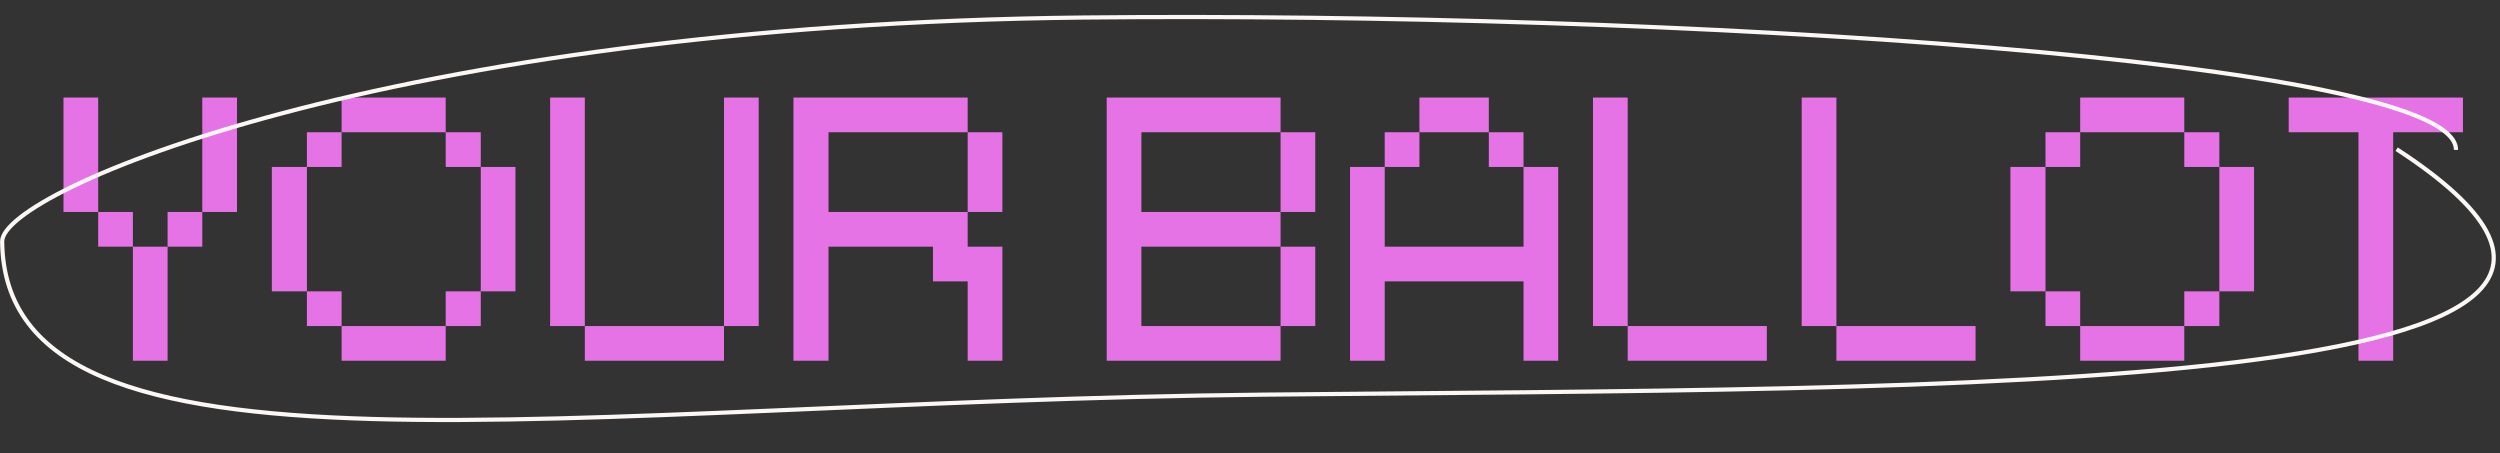 <svg width="596" height="108" viewBox="0 0 596 108" fill="none" xmlns="http://www.w3.org/2000/svg">
<rect x="0" y="0" width="596" height="108" fill="#333333" stroke="none"/>
<path d="M23.408 50.536H15.136V23.256H23.408V50.536ZM31.68 86V58.808H39.952V86H31.68ZM48.224 23.256H56.496V50.536H48.224V23.256ZM31.68 58.808H23.408V50.536H31.68V58.808ZM48.224 58.808H39.952V50.536H48.224V58.808ZM81.44 77.728H73.168V69.456H81.44V77.728ZM106.256 86H81.44V77.728H106.256V86ZM73.168 69.456H64.808V39.8H73.168V69.456ZM106.256 77.728H114.616V69.456H106.256V77.728ZM114.616 69.456H122.888V39.8H114.616V69.456ZM106.256 31.528H114.616V39.8H106.256V31.528ZM81.44 23.256H106.256V31.528H81.44V23.256ZM81.44 31.528H73.168V39.8H81.44V31.528ZM172.6 77.728V86H139.424V77.728H172.6ZM131.152 23.256H139.424V77.728H131.152V23.256ZM172.6 23.256H180.872V77.728H172.6V23.256ZM230.695 31.528H238.967V50.536H230.695V31.528ZM230.695 50.536V58.808H238.967V86H230.695V67.08H222.423V58.808H197.519V86H189.159V23.256H230.695V31.528H197.519V50.536H230.695ZM305.287 31.528H313.559V50.536H305.287V31.528ZM305.287 50.536V58.808H272.111V77.728H305.287V86H263.839V23.256H305.287V31.528H272.111V50.536H305.287ZM305.287 58.808H313.559V77.728H305.287V58.808ZM338.391 31.528V23.256H354.935V31.528H338.391ZM338.391 39.8H330.119V31.528H338.391V39.8ZM371.479 39.8V86H363.207V67.08H330.119V86H321.847V39.8H330.119V58.808H363.207V39.8H371.479ZM354.935 39.8V31.528H363.207V39.8H354.935ZM421.217 77.728V86H388.041V77.728H421.217ZM379.769 23.256H388.041V77.728H379.769V23.256ZM470.975 77.728V86H437.799V77.728H470.975ZM429.527 23.256H437.799V77.728H429.527V23.256ZM495.916 77.728H487.644V69.456H495.916V77.728ZM520.732 86H495.916V77.728H520.732V86ZM487.644 69.456H479.284V39.8H487.644V69.456ZM520.732 77.728H529.092V69.456H520.732V77.728ZM529.092 69.456H537.364V39.8H529.092V69.456ZM520.732 31.528H529.092V39.8H520.732V31.528ZM495.916 23.256H520.732V31.528H495.916V23.256ZM495.916 31.528H487.644V39.8H495.916V31.528ZM570.532 86H562.26V31.528H545.628V23.256H587.164V31.528H570.532V86Z" fill="#E573E5"/>
<path d="M571.361 35.566C662.382 94.8 466.817 92.401 301.113 94.084C135.41 95.768 1.151 120.051 0.516 57.576C0.393 45.509 92.901 5.858 258.604 4.174C397.103 2.767 585.831 14.18 585.501 35.74" stroke="#FAF7F5"/>
</svg>
